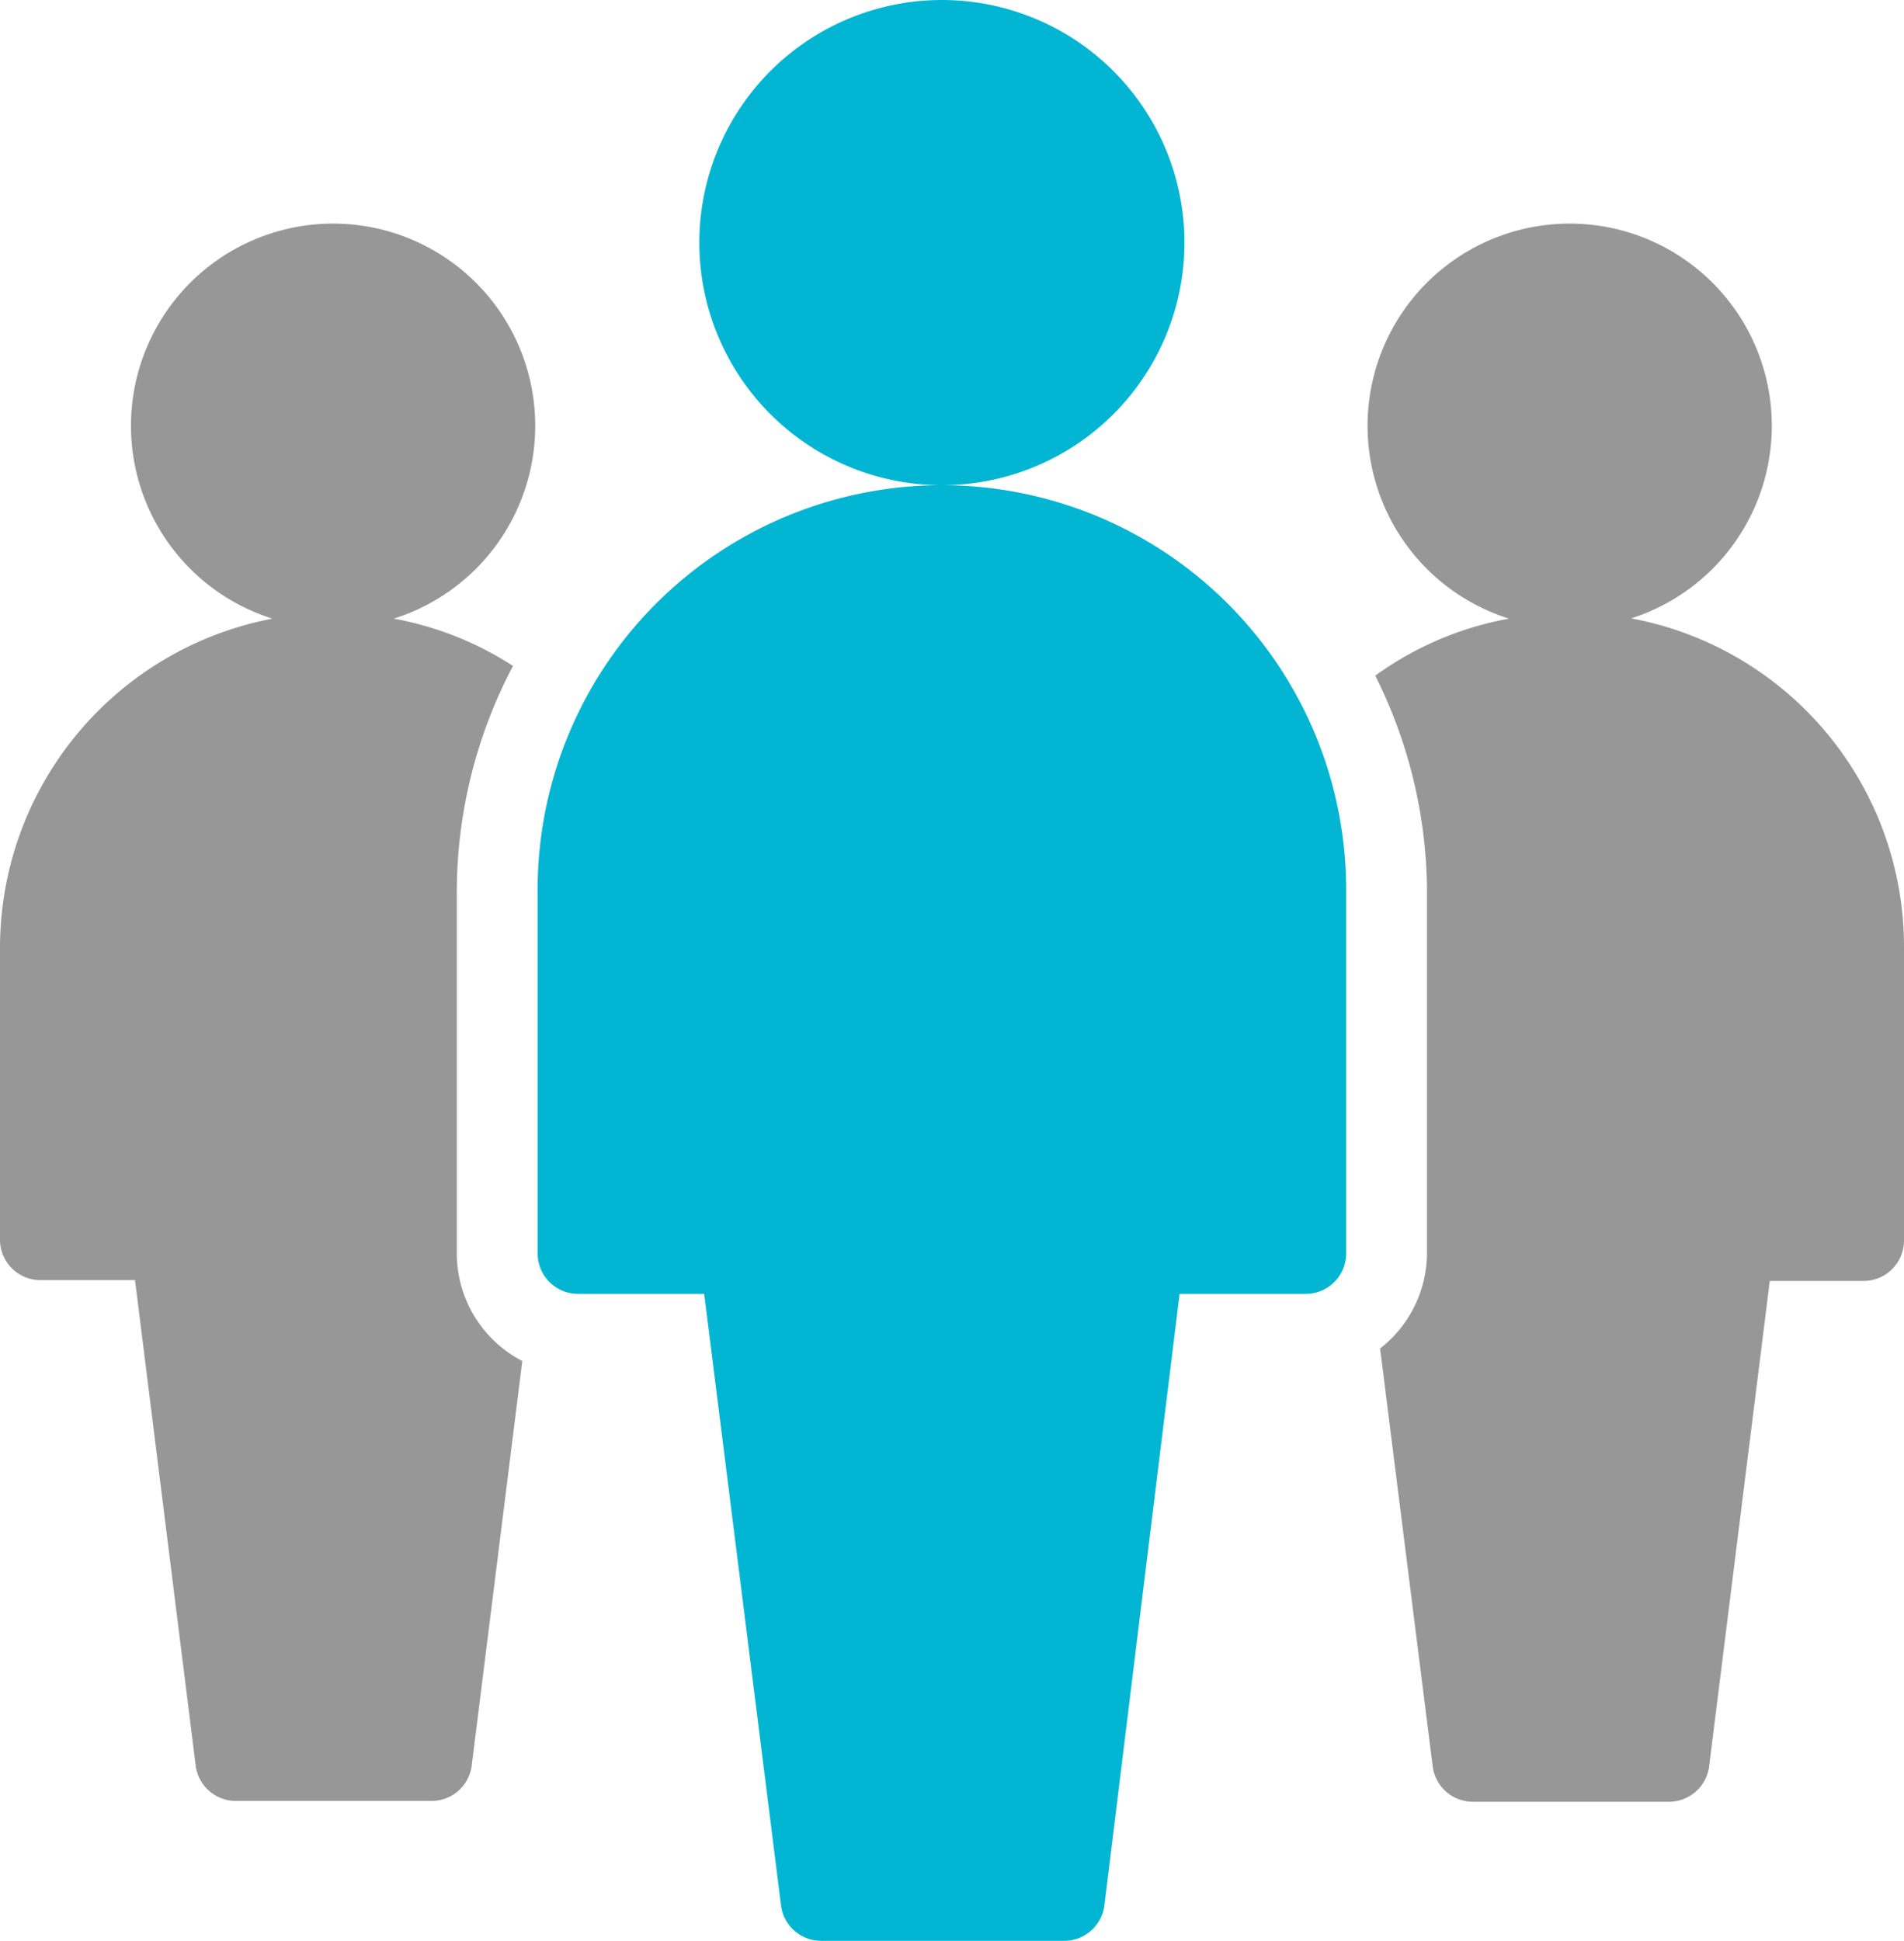 <svg xmlns="http://www.w3.org/2000/svg" viewBox="0 0 47.1 48"><path d="M11.3 31v-8.9a12 12 0 0 1 1.39-5.63 8.08 8.08 0 0 0-2.95-1.17 5 5 0 1 0-3 0A8.29 8.29 0 0 0 0 23.48v7.18a1 1 0 0 0 1 1h2.34l1.5 12a1 1 0 0 0 1 .88h4.83a1 1 0 0 0 1-.88l1.25-10A3 3 0 0 1 11.3 31zm29.03-15.7a5 5 0 1 0-3 0 8.1 8.1 0 0 0-3.31 1.41A12 12 0 0 1 35.3 22v9a3 3 0 0 1-1.16 2.35l1.3 10.33a1 1 0 0 0 1 .88h4.84a1 1 0 0 0 1-.88l1.5-12h2.32a1 1 0 0 0 1-1V23.4a8.26 8.26 0 0 0-6.77-8.11z" fill="#979797"/><path d="M23.3 12a6 6 0 1 0-6-6 6 6 0 0 0 6 6 10 10 0 0 0-10 10.09V31a1 1 0 0 0 1 1h3.12l1.9 15.12a1 1 0 0 0 1 .88h6a1 1 0 0 0 1-.88L29.18 32h3.12a1 1 0 0 0 1-1v-9a10 10 0 0 0-9.99-10z" fill="#02b6d3"/></svg>